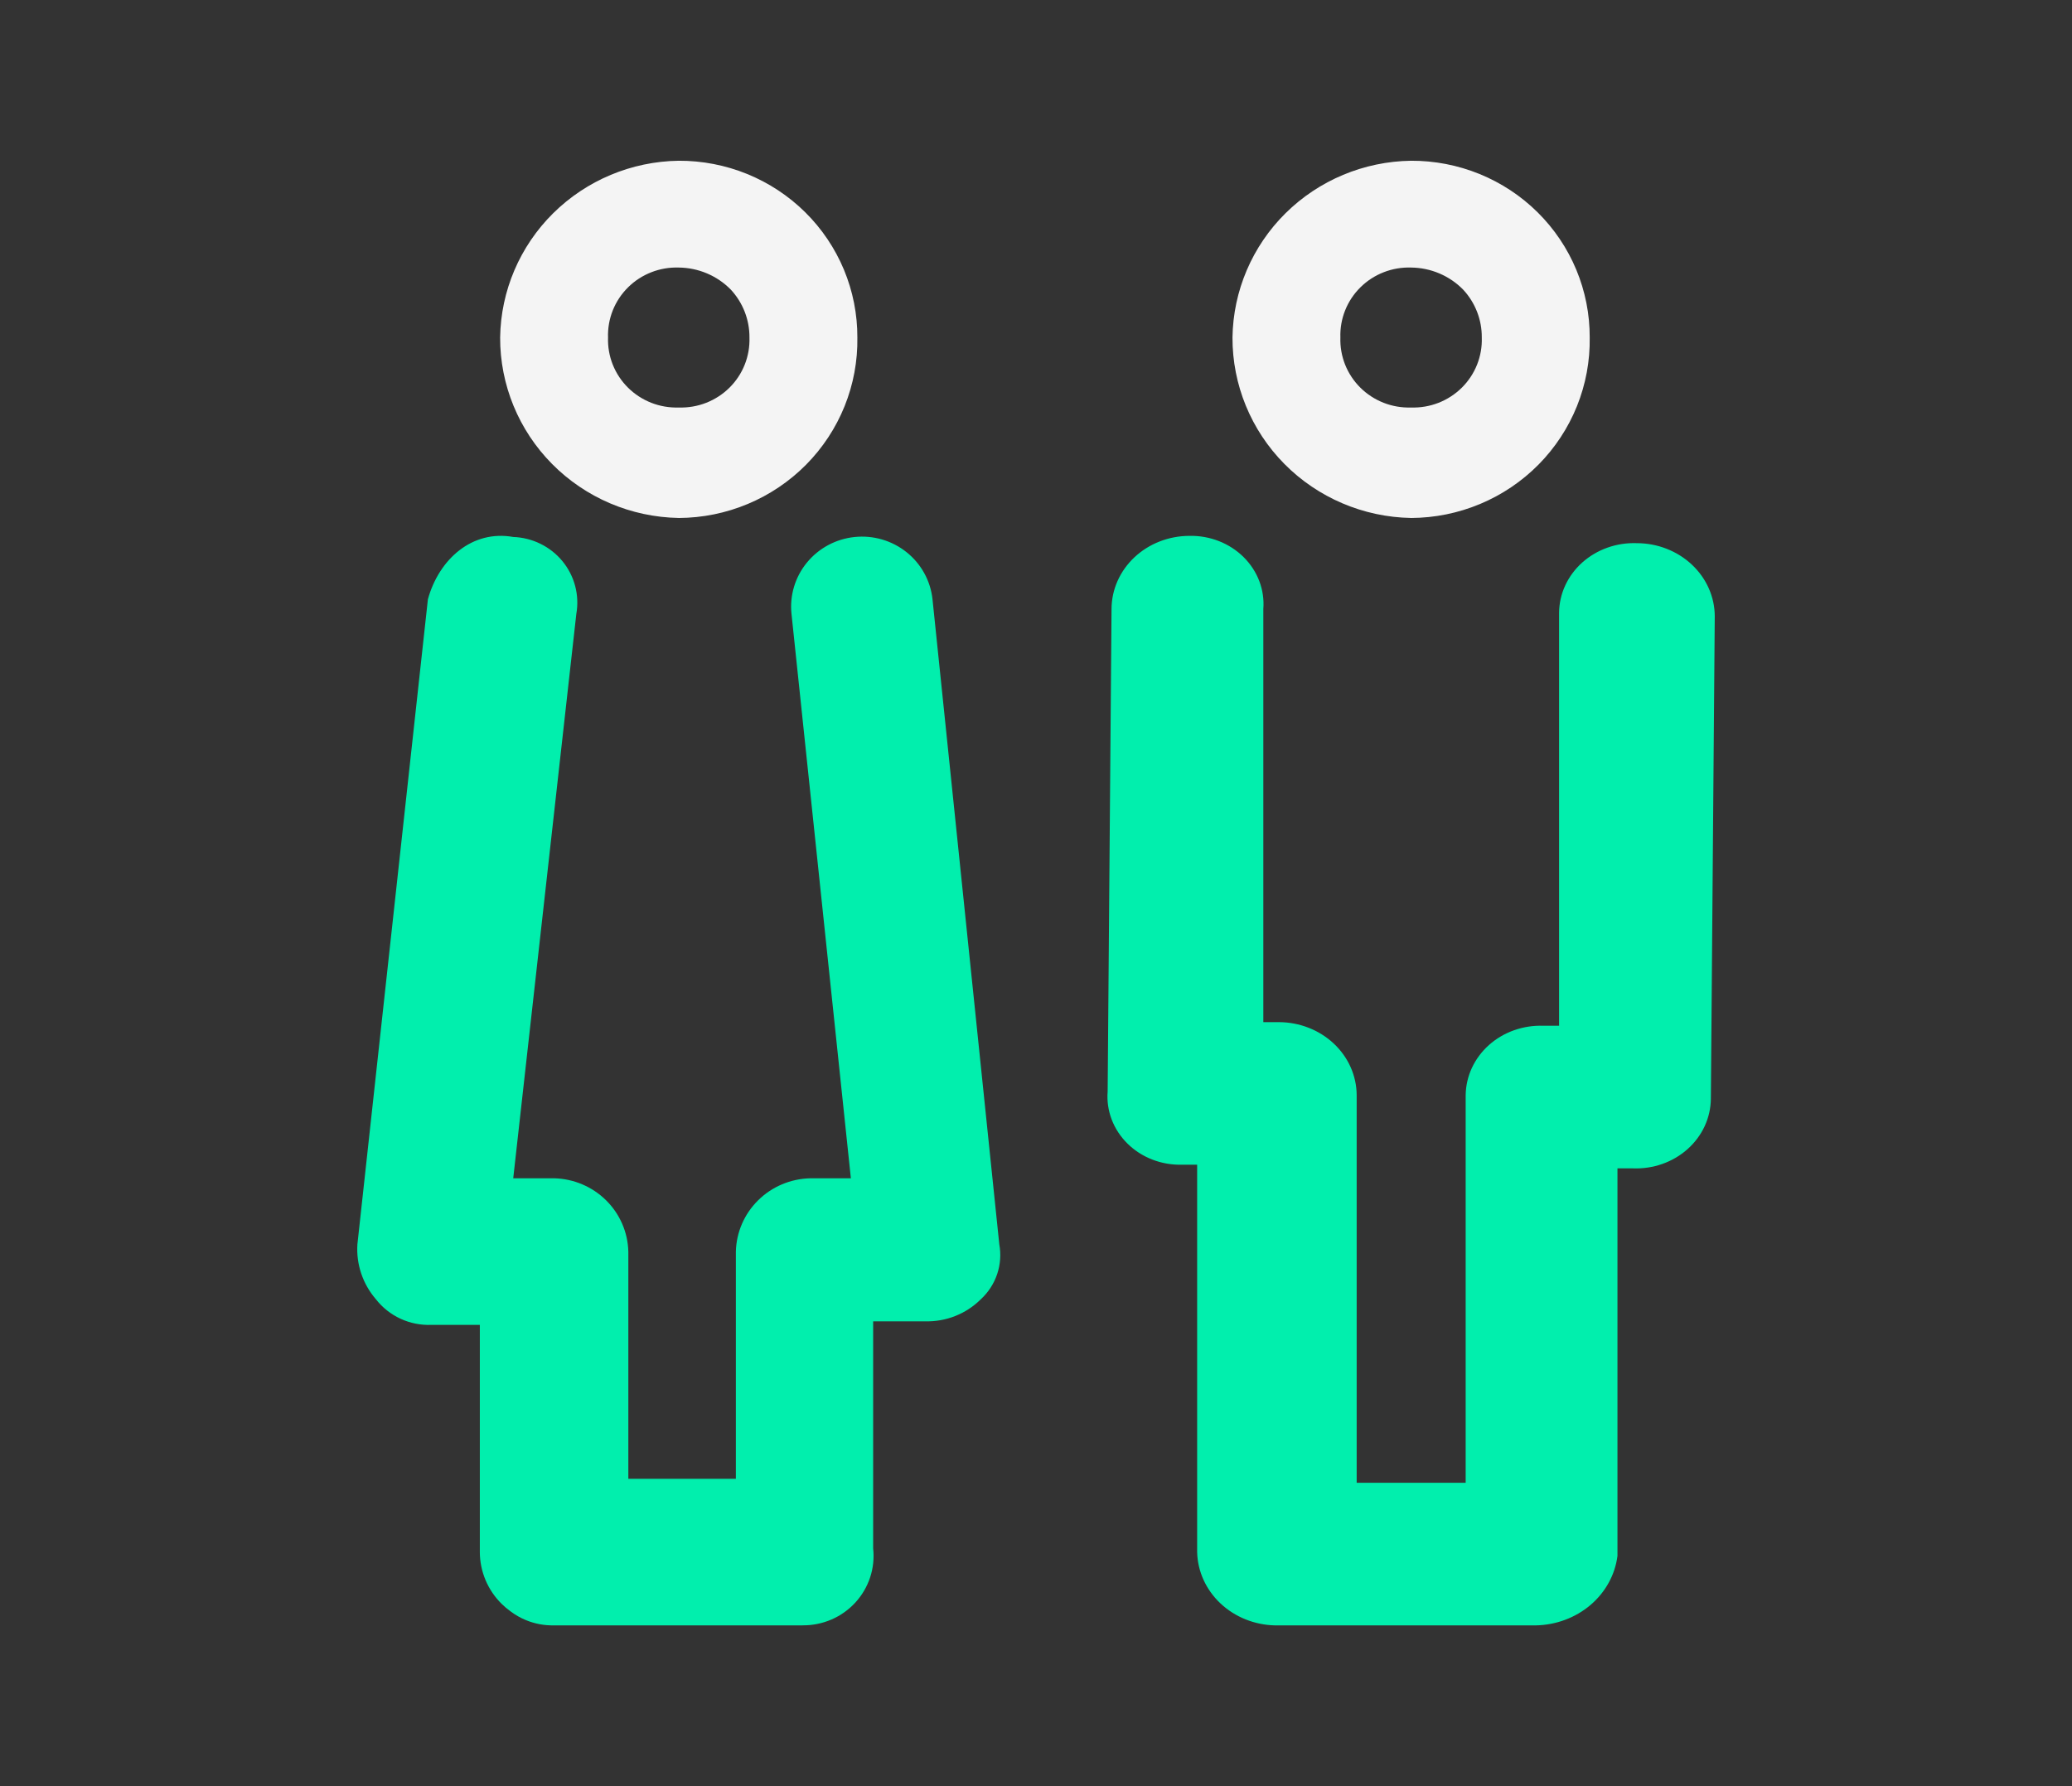 <svg width="116" height="100" viewBox="0 0 116 100" fill="none" xmlns="http://www.w3.org/2000/svg">
<rect x="0" y="0" width="116" height="100" fill="#333333" stroke="none"/>
<path d="M85.979 91H71.38C70.233 90.974 69.141 90.534 68.33 89.772C67.519 89.01 67.05 87.984 67.022 86.906V65.208H66.151C65.585 65.22 65.023 65.12 64.501 64.916C63.978 64.712 63.507 64.407 63.117 64.021C62.727 63.636 62.428 63.178 62.237 62.678C62.047 62.177 61.969 61.645 62.011 61.114L62.229 34.095C62.232 33.01 62.692 31.971 63.509 31.203C64.325 30.436 65.432 30.004 66.587 30.001V30.001C67.153 29.989 67.715 30.089 68.237 30.293C68.76 30.498 69.231 30.802 69.621 31.188C70.01 31.573 70.31 32.031 70.501 32.532C70.691 33.032 70.768 33.565 70.727 34.095V57.226H71.595C72.75 57.229 73.856 57.661 74.673 58.428C75.49 59.196 75.95 60.235 75.953 61.32V83.016H82.055V61.319C82.061 60.792 82.179 60.272 82.403 59.789C82.627 59.307 82.952 58.871 83.358 58.508C83.764 58.146 84.244 57.863 84.769 57.678C85.294 57.493 85.853 57.408 86.413 57.429H87.284V34.3C87.29 33.773 87.408 33.253 87.632 32.77C87.856 32.287 88.181 31.852 88.587 31.489C88.994 31.126 89.473 30.844 89.998 30.659C90.523 30.473 91.082 30.389 91.642 30.41C92.797 30.413 93.903 30.846 94.72 31.613C95.537 32.38 95.997 33.419 96 34.504L95.782 61.523C95.776 62.05 95.658 62.57 95.434 63.053C95.21 63.536 94.885 63.971 94.479 64.334C94.072 64.697 93.593 64.979 93.068 65.164C92.543 65.35 91.984 65.434 91.424 65.413H90.553V87.111C90.418 88.168 89.881 89.145 89.04 89.86C88.199 90.574 87.111 90.979 85.977 91" fill="#01EFAD"/>
<path d="M31.018 90.999C30.479 91.011 29.943 90.911 29.445 90.706C29.134 90.578 28.843 90.412 28.578 90.211C28.403 90.085 28.238 89.946 28.084 89.794C27.305 89.025 26.867 87.983 26.863 86.896V74.175H24.163C23.565 74.2 22.969 74.083 22.426 73.833C21.883 73.583 21.409 73.207 21.044 72.739C20.308 71.886 19.937 70.784 20.009 69.666L23.956 33.551C24.579 31.294 26.448 29.653 28.733 30.063C29.265 30.082 29.786 30.213 30.262 30.448C30.738 30.682 31.157 31.015 31.492 31.423C31.827 31.832 32.069 32.306 32.202 32.815C32.335 33.323 32.357 33.854 32.265 34.372L28.733 65.968H31.018C32.112 65.993 33.154 66.434 33.929 67.198C34.703 67.962 35.15 68.991 35.177 70.072V82.792H41.197V70.072C41.224 68.992 41.67 67.963 42.444 67.2C43.217 66.436 44.258 65.996 45.351 65.969H47.636L44.312 34.374C44.202 33.34 44.512 32.305 45.175 31.497C45.837 30.689 46.797 30.174 47.844 30.065C48.891 29.956 49.938 30.263 50.756 30.917C51.574 31.571 52.096 32.52 52.206 33.553L55.945 69.663C56.047 70.222 56.006 70.797 55.825 71.335C55.643 71.874 55.328 72.358 54.907 72.745C54.5 73.15 54.013 73.468 53.477 73.68C52.94 73.892 52.365 73.993 51.788 73.976H48.883V86.688C48.943 87.234 48.886 87.786 48.715 88.308C48.543 88.831 48.262 89.311 47.889 89.718C47.516 90.125 47.06 90.45 46.551 90.67C46.042 90.89 45.492 91.002 44.936 90.997L44.935 90.999L31.018 90.999Z" fill="#01EFAD"/>
<path d="M37.999 14.979C37.475 14.962 36.952 15.051 36.464 15.242C35.976 15.432 35.532 15.72 35.161 16.088C34.79 16.455 34.499 16.894 34.306 17.377C34.114 17.86 34.023 18.378 34.041 18.897C34.023 19.416 34.114 19.933 34.306 20.417C34.499 20.9 34.79 21.339 35.161 21.706C35.532 22.073 35.976 22.361 36.464 22.552C36.952 22.743 37.475 22.832 37.999 22.815V22.815C38.524 22.832 39.047 22.743 39.535 22.552C40.023 22.361 40.467 22.073 40.838 21.706C41.209 21.339 41.5 20.9 41.692 20.417C41.885 19.933 41.975 19.416 41.958 18.897C41.965 17.905 41.593 16.948 40.916 16.217C40.538 15.83 40.085 15.522 39.585 15.309C39.085 15.097 38.548 14.985 38.004 14.979H37.999ZM37.999 28.999C35.326 28.952 32.779 27.866 30.908 25.976C29.037 24.086 27.992 21.543 28 18.897C28.037 16.283 29.102 13.787 30.969 11.939C32.837 10.091 35.359 9.036 37.999 9V9C39.314 8.995 40.617 9.247 41.833 9.742C43.048 10.238 44.153 10.966 45.082 11.886C46.012 12.807 46.748 13.9 47.249 15.103C47.749 16.306 48.004 17.596 47.999 18.897C48.02 20.212 47.777 21.518 47.285 22.74C46.792 23.962 46.06 25.075 45.13 26.015C44.2 26.954 43.091 27.702 41.867 28.214C40.643 28.727 39.328 28.994 37.999 29" fill="#F4F4F4"/>
<path d="M78.999 14.979C78.475 14.962 77.952 15.051 77.464 15.242C76.976 15.432 76.532 15.72 76.161 16.088C75.79 16.455 75.499 16.894 75.306 17.377C75.114 17.86 75.023 18.378 75.041 18.897C75.023 19.416 75.114 19.933 75.306 20.417C75.499 20.9 75.79 21.339 76.161 21.706C76.532 22.073 76.976 22.361 77.464 22.552C77.952 22.743 78.475 22.832 78.999 22.815V22.815C79.524 22.832 80.047 22.743 80.535 22.552C81.023 22.361 81.466 22.073 81.838 21.706C82.209 21.339 82.5 20.9 82.692 20.417C82.885 19.933 82.975 19.416 82.957 18.897C82.965 17.905 82.594 16.948 81.916 16.217C81.538 15.83 81.085 15.522 80.585 15.309C80.085 15.097 79.548 14.985 79.004 14.979H78.999ZM78.999 28.999C76.326 28.952 73.779 27.866 71.908 25.976C70.037 24.086 68.993 21.543 69 18.897C69.037 16.283 70.102 13.787 71.969 11.939C73.837 10.091 76.359 9.036 78.999 9V9C80.314 8.995 81.617 9.247 82.832 9.742C84.048 10.238 85.153 10.966 86.082 11.886C87.012 12.807 87.748 13.9 88.249 15.103C88.749 16.306 89.004 17.596 88.999 18.897C89.02 20.212 88.777 21.518 88.285 22.74C87.792 23.962 87.06 25.075 86.13 26.015C85.2 26.954 84.091 27.702 82.867 28.214C81.643 28.727 80.328 28.994 78.999 29" fill="#F4F4F4"/>
</svg>
